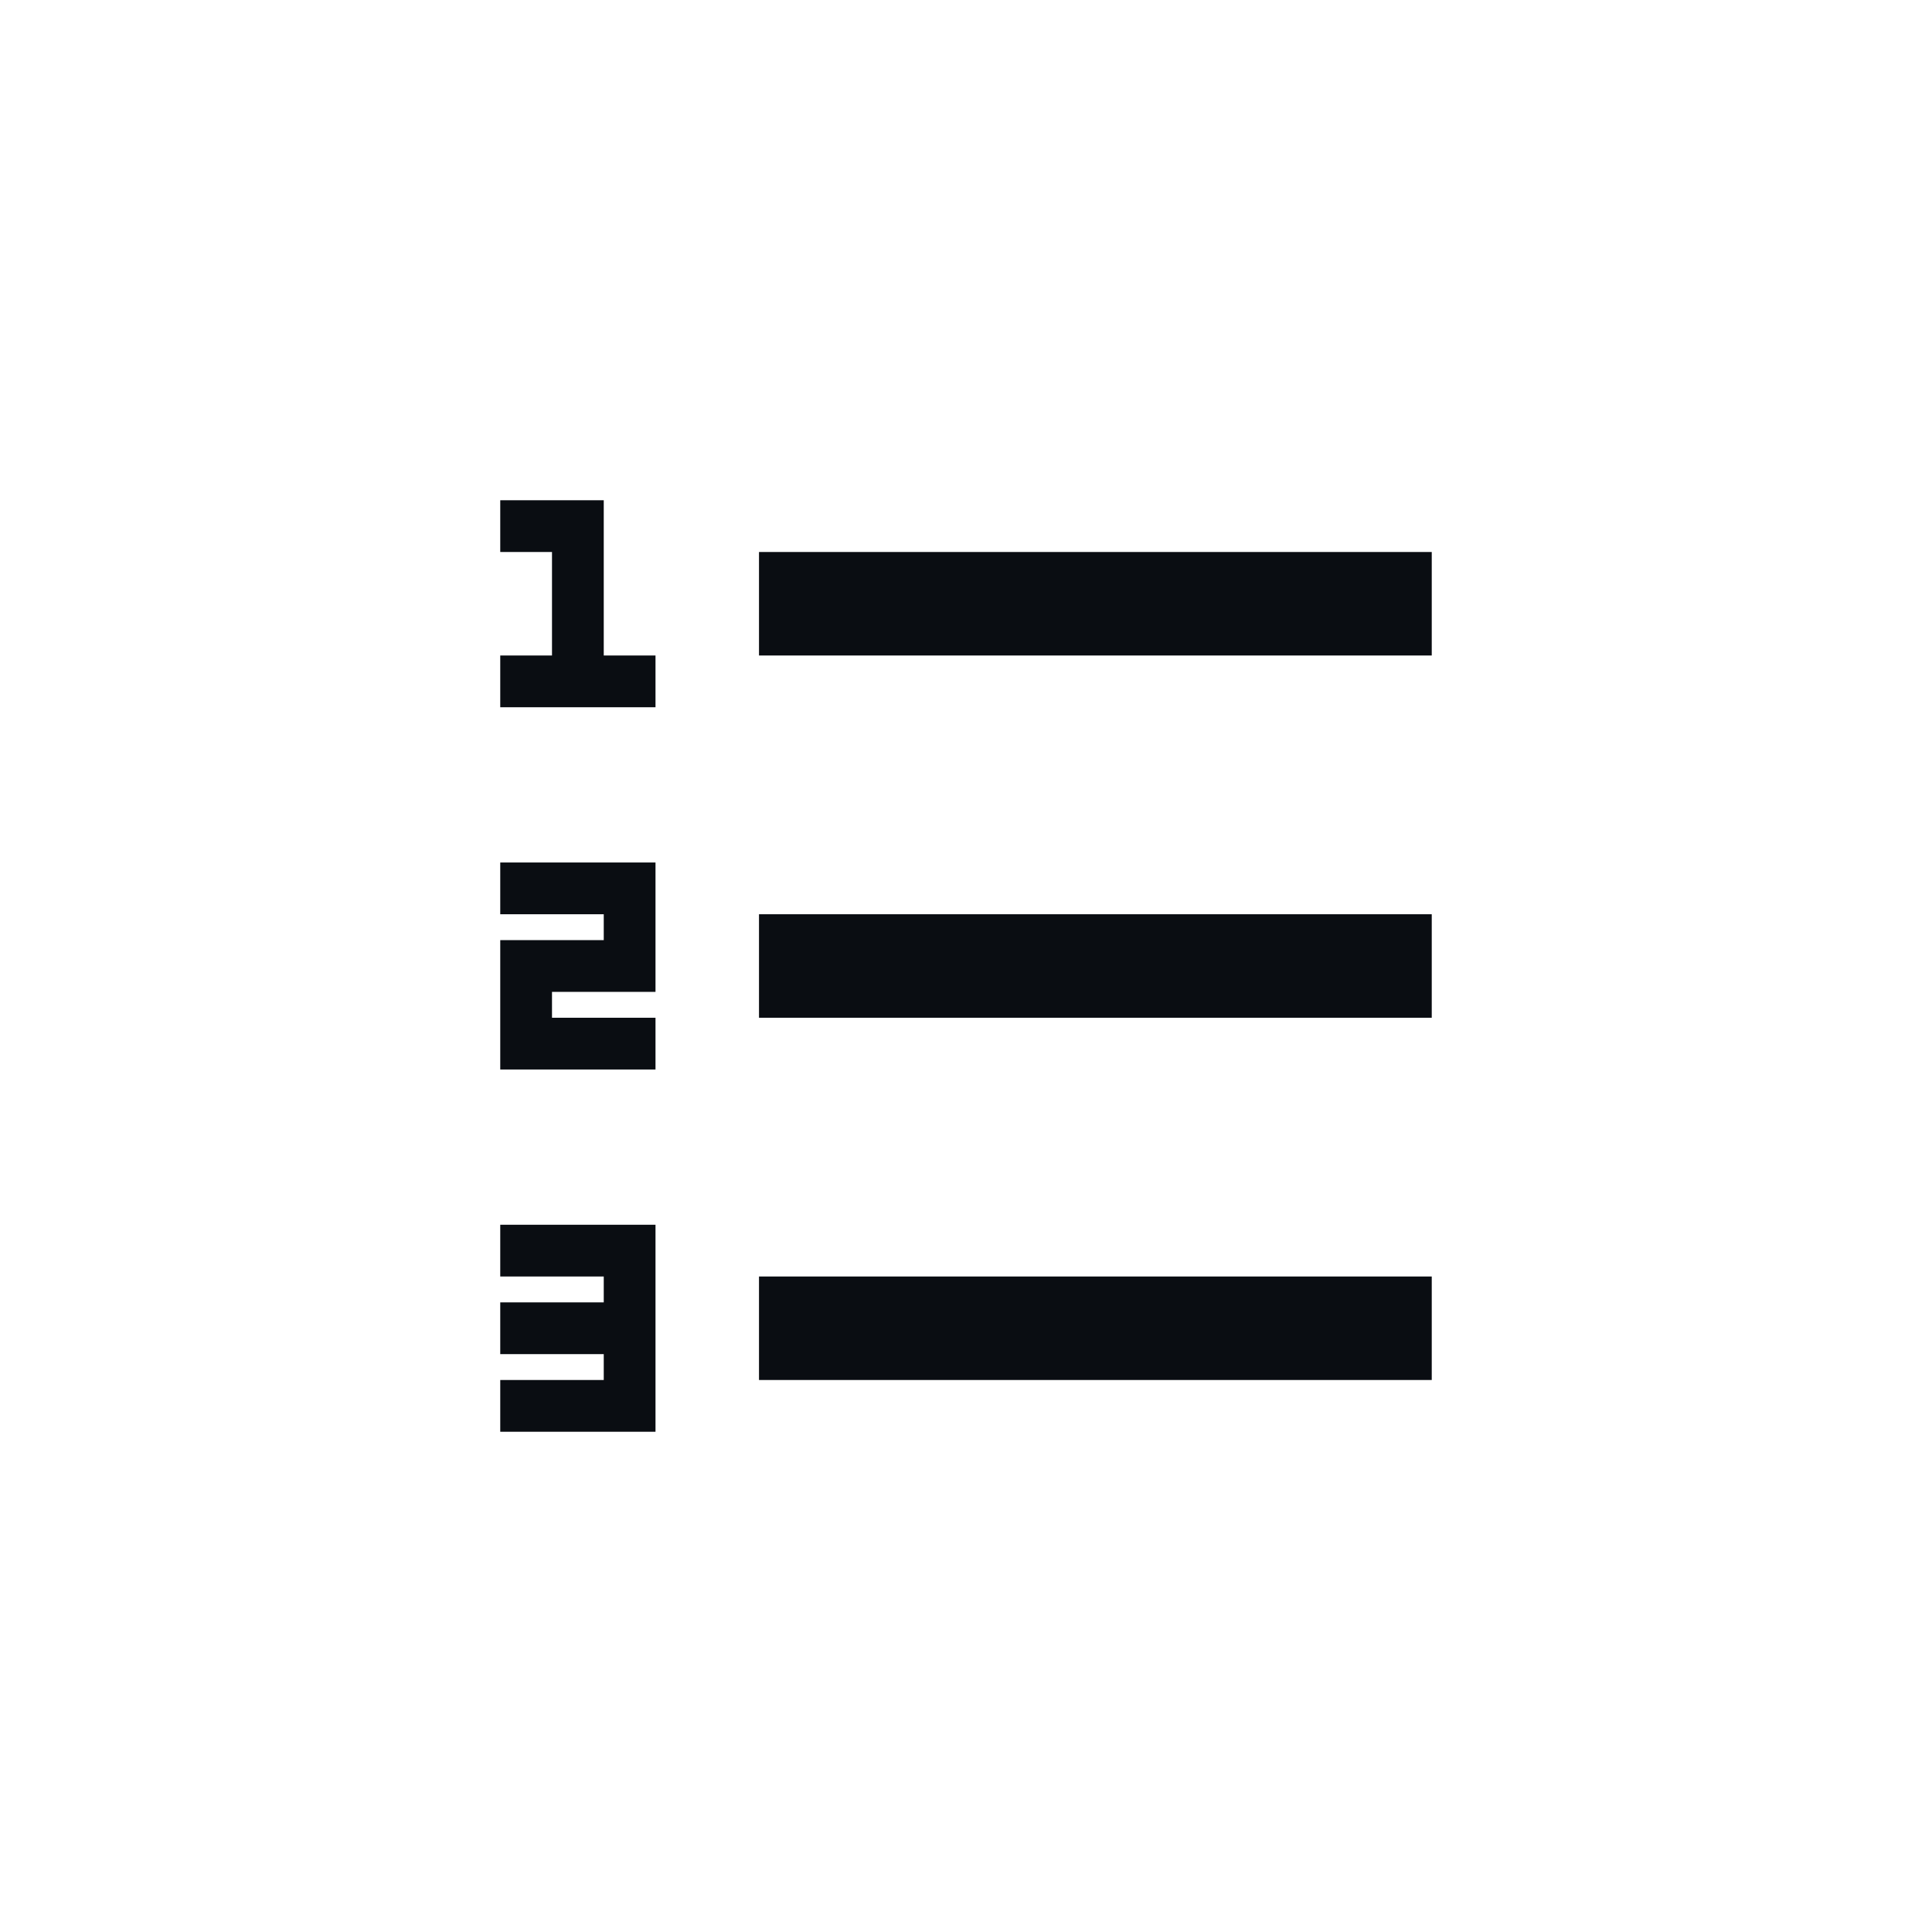 <svg width="28" height="28" viewBox="0 0 28 28" fill="none" xmlns="http://www.w3.org/2000/svg">
<path d="M11 8H20.75V9.5H11V8ZM8.75 7.25V9.5H9.5V10.25H7.25V9.5H8V8H7.25V7.25H8.75ZM7.25 15.5V13.625H8.75V13.25H7.25V12.5H9.5V14.375H8V14.75H9.5V15.5H7.25ZM8.75 19.625H7.25V18.875H8.75V18.5H7.25V17.75H9.5V20.75H7.25V20H8.75V19.625ZM11 13.25H20.75V14.75H11V13.25ZM11 18.5H20.75V20H11V18.5Z" fill="#0A0D12"/>
</svg>
